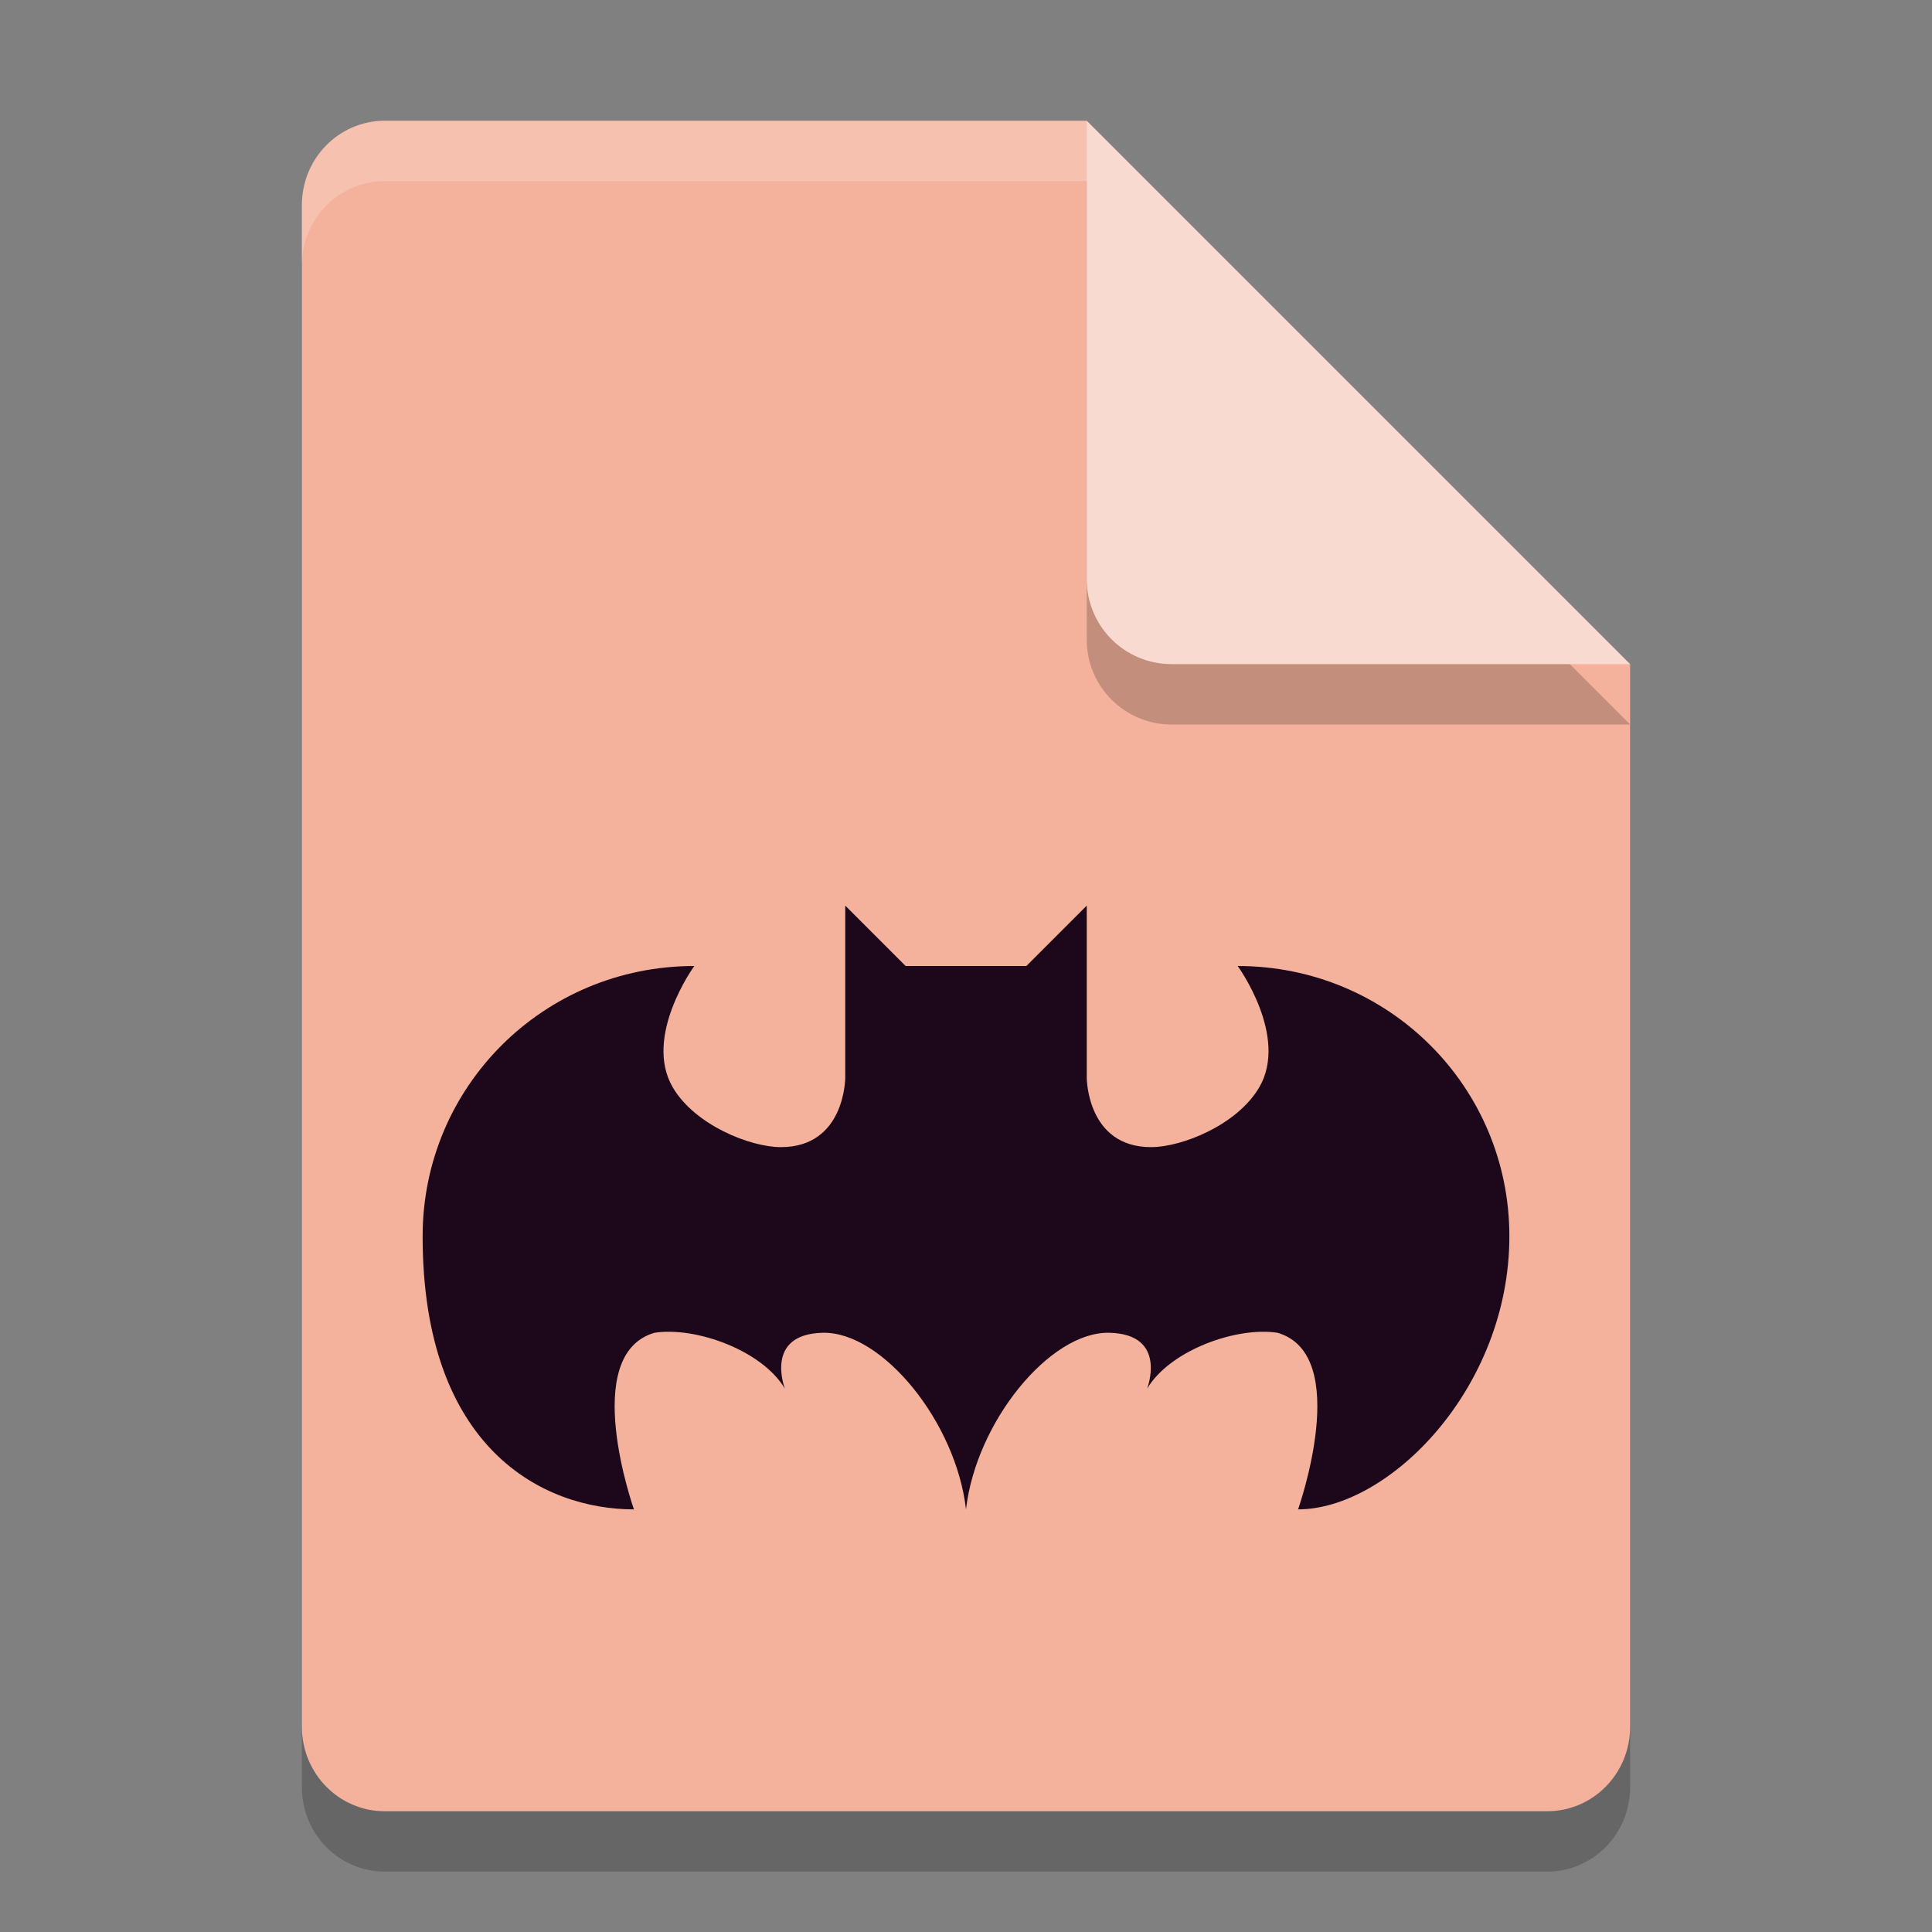<svg xmlns="http://www.w3.org/2000/svg" width="32" height="32" version="1.1">
 <rect width="100%" height="100%" fill="#808080" stroke="none"/>
 <path style="opacity:0.2" d="M 6.375,3 C 5.613,3 5,3.624 5,4.4 V 29.6 C 5,30.375 5.613,31 6.375,31 h 19.25 C 26.386,31 27,30.375 27,29.6 V 12 L 20,10 18,3 Z"/>
 <path style="fill:#f4b19b" d="M 6.375,2 C 5.613,2 5,2.624 5,3.4 V 28.6 C 5,29.375 5.613,30 6.375,30 h 19.25 C 26.386,30 27,29.375 27,28.6 V 11 L 20,9 18,2 Z"/>
 <path style="opacity:0.2" d="M 27,12 18,3 v 7.594 C 18,11.373 18.628,12 19.406,12 Z"/>
 <path style="fill:#f9dad1" d="M 27,11 18,2 V 9.594 C 18,10.373 18.628,11 19.406,11 Z"/>
 <path style="opacity:0.2;fill:#ffffff" d="M 6.375,2 C 5.613,2 5,2.625 5,3.4 v 1 C 5,3.625 5.613,3 6.375,3 H 18 V 2 Z"/>
 <path style="fill:#1d081b" d="m 14,15 v 2.85 C 14,17.85 14,19 12.935,19 12.421,19 11.509,18.632 11.145,18.013 10.648,17.168 11.5,16 11.5,16 9,16 7,18 7,20.476 7,24 9,25 10.5,25 10.5,25 9.591,22.439 10.84,22.075 11.516,21.97 12.618,22.361 13,23 13,23 12.648,22.094 13.631,22.075 14.613,22.056 15.834,23.552 16,25 16.166,23.552 17.387,22.056 18.369,22.075 19.352,22.094 19,23 19,23 19.382,22.361 20.484,21.97 21.16,22.075 22.409,22.439 21.5,25 21.5,25 23,25 25,23 25,20.476 25,18 23,16 20.5,16 c 0,0 0.852,1.168 0.355,2.013 C 20.491,18.632 19.579,19 19.065,19 18,19 18,17.85 18,17.85 V 15 l -1,1 h -1 -1 z"/>
</svg>
